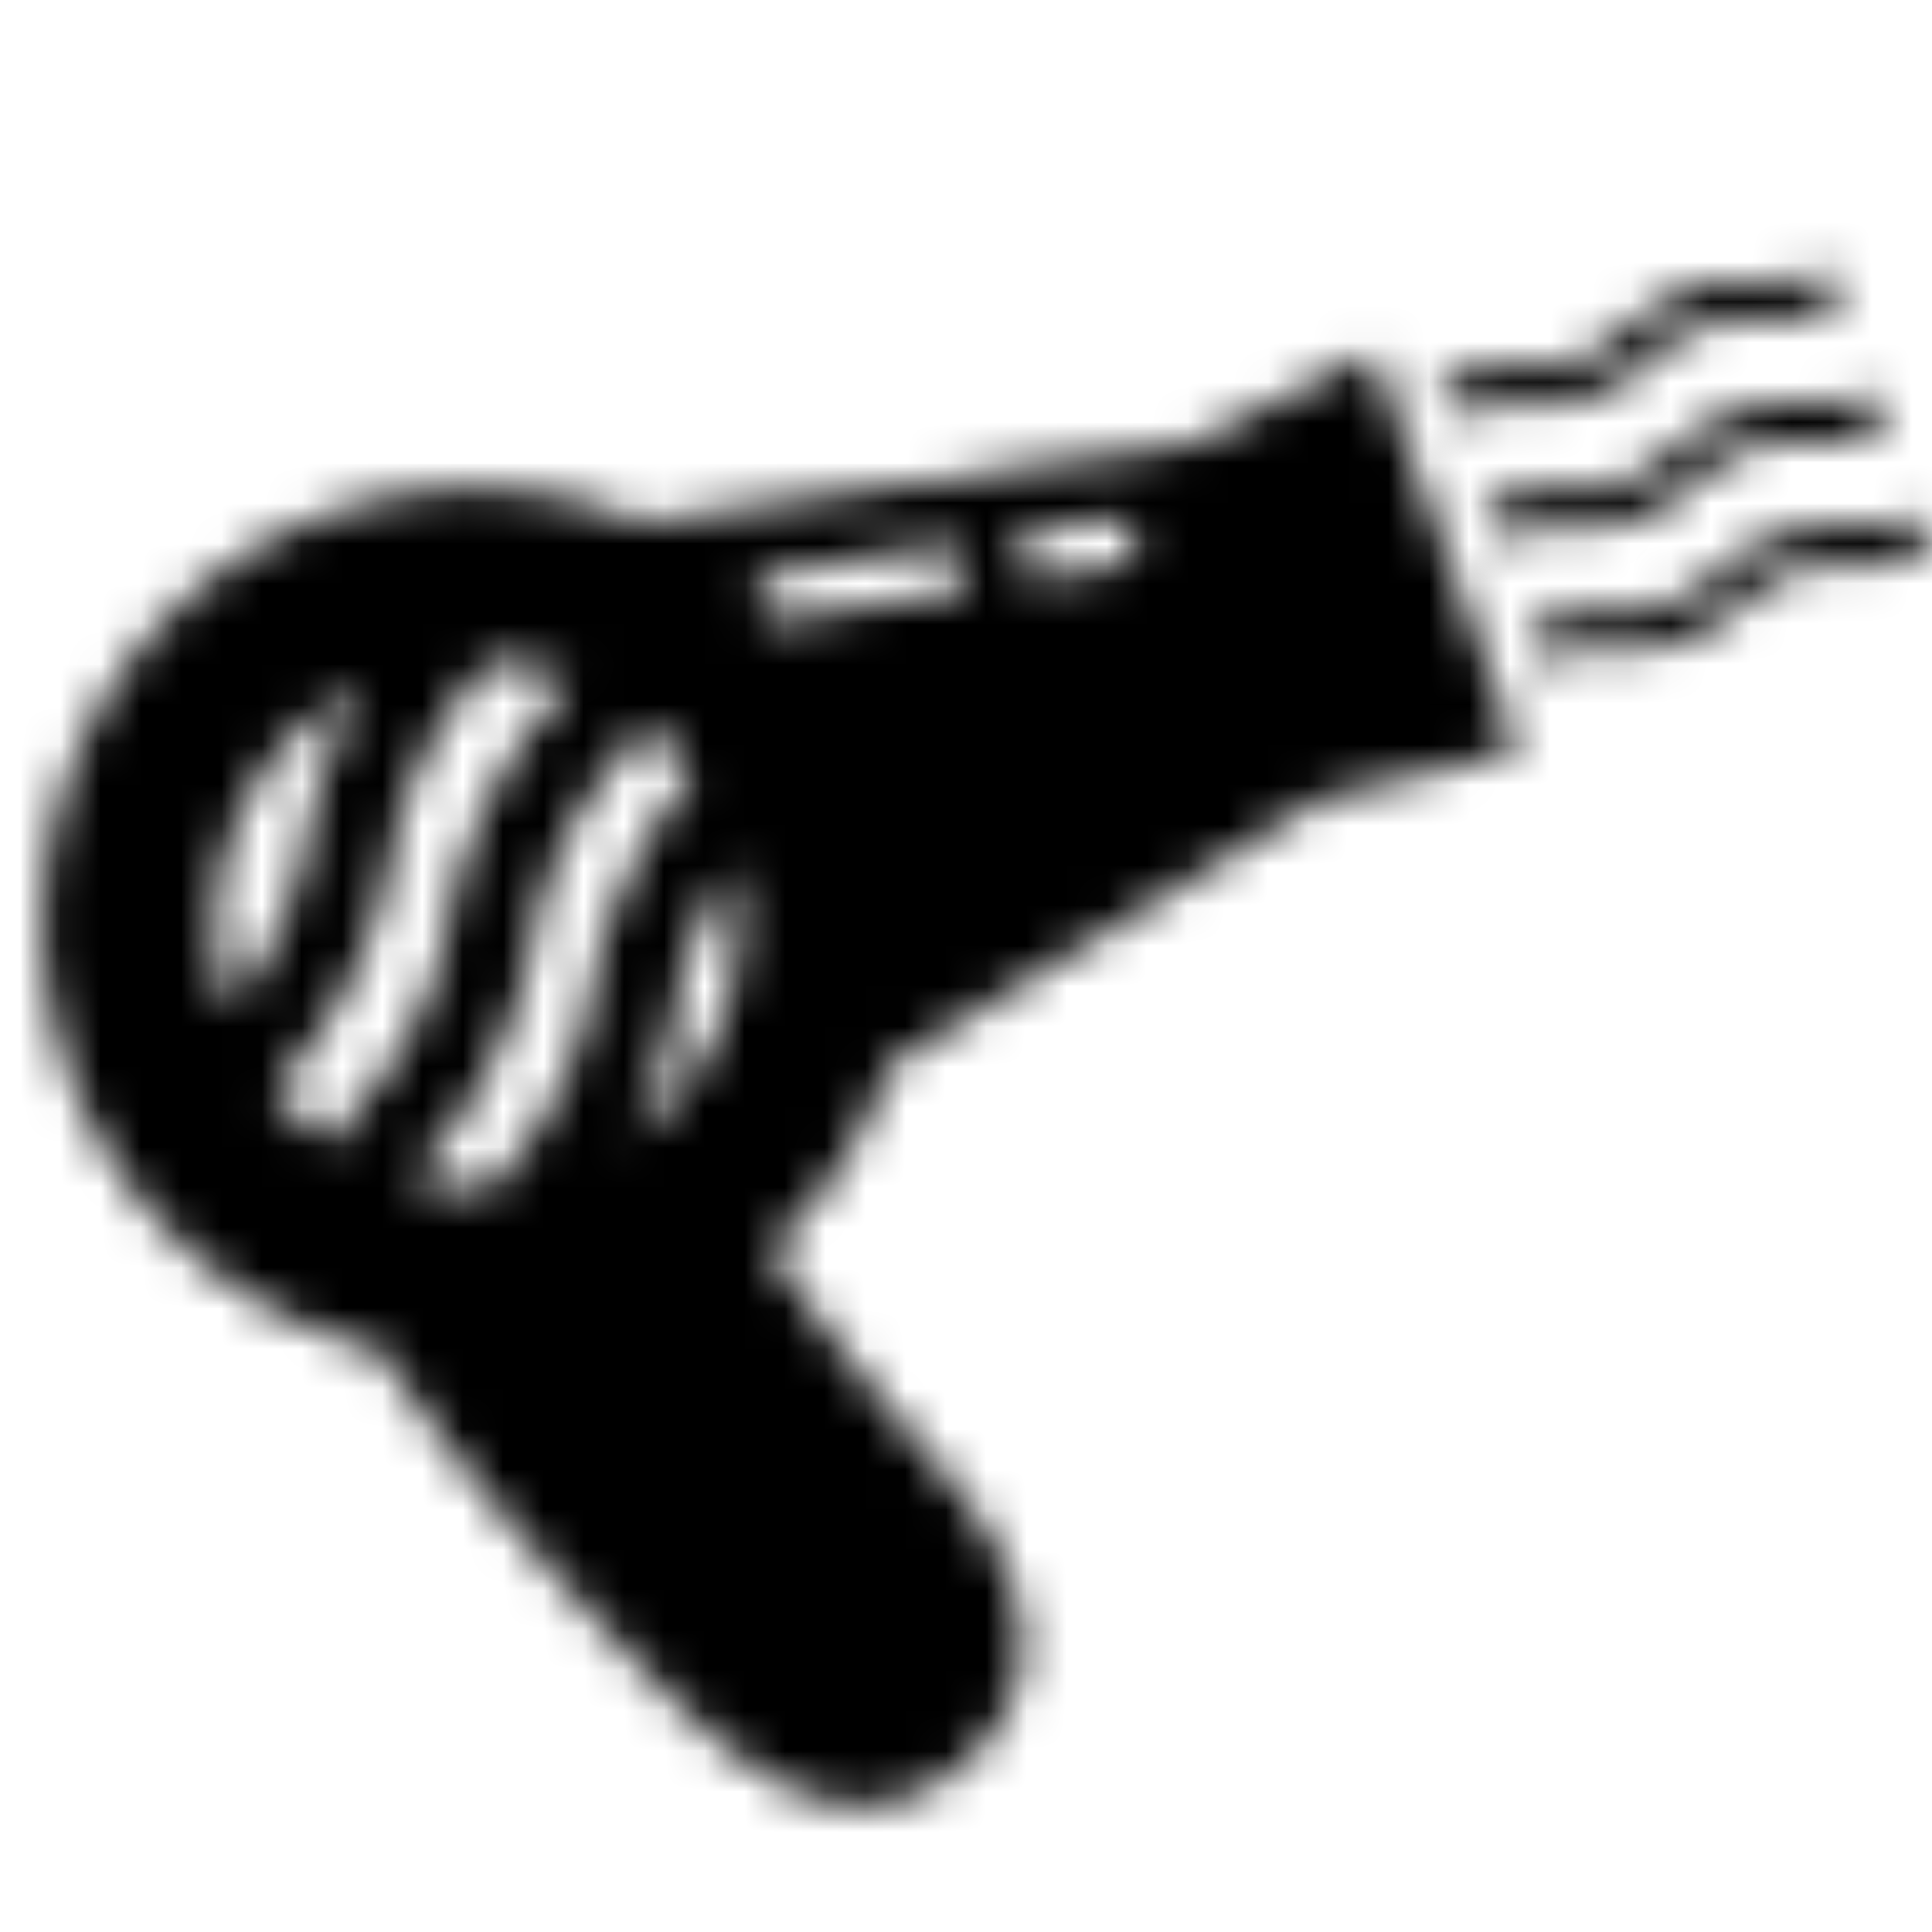 <svg width="48" height="48" xmlns="http://www.w3.org/2000/svg" xmlns:xlink="http://www.w3.org/1999/xlink"><defs><path d="M14.968 4.99a10.693 10.693 0 0 0-7.818-.196C1.566 6.826-1.312 13.055.735 18.679a10.871 10.871 0 0 0 7.717 6.868c1.897 2.95 4.328 5.64 6.638 8.03 2.087 2.148 4.918 4.766 7.863 2.231 2.459-2.116 1.416-4.958-.357-7.035-1.36-1.593-3.066-3.605-4.464-5.737a10.835 10.835 0 0 0 2.95-4.548l10.786-6.652 4.846-1.17L33.11.767l-4.464 2.219L14.968 4.99zM8.001 9.12c-.16.28-.33.604-.508.99-.602 1.304-.746 2.077-.873 2.759-.12.639-.222 1.19-.712 2.25-.468 1.013-.81 1.455-1.197 1.93-1.047-3.124.395-6.517 3.29-7.93zm-.727 11.294a6.536 6.536 0 0 1-1.432-1.305c.16-.228.316-.42.481-.624.436-.537.93-1.145 1.532-2.45.603-1.303.747-2.077.874-2.759.12-.639.222-1.19.712-2.25s.842-1.494 1.25-1.996c.14-.172.285-.351.437-.558a6.47 6.47 0 0 1 2.023.428 9.252 9.252 0 0 1-.61.814c-.436.537-.93 1.145-1.533 2.45-.602 1.303-.746 2.076-.874 2.759-.119.638-.222 1.19-.711 2.25-.49 1.06-.842 1.494-1.25 1.996-.273.336-.568.7-.899 1.245zm4.454.45a13.2 13.2 0 0 0-.505.65 6.445 6.445 0 0 1-1.966-.205c.195-.295.382-.525.581-.77.436-.537.93-1.146 1.532-2.45.603-1.304.747-2.077.874-2.759.12-.638.222-1.19.712-2.25s.842-1.494 1.25-1.996c.246-.303.511-.63.803-1.09.446.372.845.806 1.183 1.295l-.096.12c-.436.536-.93 1.145-1.532 2.449-.603 1.304-.747 2.077-.874 2.76-.12.638-.222 1.19-.712 2.25-.49 1.059-.842 1.493-1.25 1.996zm2.95-.573c.08-.157.163-.324.247-.507.603-1.304.747-2.077.874-2.76.12-.638.222-1.19.712-2.25a8.92 8.92 0 0 1 .673-1.233 6.535 6.535 0 0 1-2.505 6.75zm8.356-14.223a.583.583 0 0 1-.48.67l-4.06.654a.585.585 0 0 1-.19-1.156l4.061-.653a.586.586 0 0 1 .67.485zm4.196-.675a.583.583 0 0 1-.48.67l-1.827.294a.586.586 0 0 1-.19-1.156l1.828-.293a.585.585 0 0 1 .669.485z" id="a"/><path d="M1.455 4.27c.636-.232.979-.216 1.376-.197.438.021.934.045 1.75-.252.817-.297 1.182-.634 1.504-.932.292-.27.544-.503 1.18-.734.636-.232.98-.215 1.377-.196.437.02.933.044 1.75-.253a.484.484 0 0 0 .287-.622.484.484 0 0 0-.62-.291c-.635.231-.978.215-1.376.196-.437-.021-.933-.045-1.75.252-.817.298-1.182.635-1.504.932-.292.27-.544.503-1.18.735-.635.23-.979.214-1.376.195-.438-.02-.934-.044-1.75.253a.484.484 0 0 0-.288.622c.092.252.37.382.62.291z" id="c"/><path d="M10.168.837c-.636.232-.98.215-1.377.196-.437-.02-.933-.044-1.75.253s-1.182.634-1.504.932c-.292.27-.544.503-1.18.734-.635.232-.979.215-1.376.196-.438-.02-.934-.045-1.75.253a.484.484 0 0 0-.288.621c.092.253.37.383.62.292.636-.231.979-.215 1.376-.196.438.021.934.045 1.75-.252.817-.298 1.182-.635 1.504-.932.292-.27.544-.503 1.18-.735.636-.231.98-.215 1.377-.196.437.021.933.045 1.75-.252a.484.484 0 0 0 .287-.622.484.484 0 0 0-.62-.292z" id="e"/><path d="M9.276.882c-.636.231-.98.215-1.377.196-.437-.02-.933-.045-1.75.253-.817.297-1.182.634-1.503.931-.293.27-.545.504-1.18.735-.636.231-.98.215-1.377.196-.437-.021-.933-.045-1.75.252a.484.484 0 0 0-.287.622.485.485 0 0 0 .62.292c.635-.232.978-.215 1.375-.196.438.02.934.045 1.75-.253.818-.297 1.182-.634 1.504-.931.292-.27.545-.504 1.18-.735.636-.231.98-.215 1.377-.196.437.021.933.045 1.75-.252a.484.484 0 0 0 .287-.622.484.484 0 0 0-.619-.292z" id="g"/></defs><g fill="none" fill-rule="evenodd"><g transform="translate(1 8)"><mask id="b" fill="#fff"><use xlink:href="#a"/></mask><path fill="#000" mask="url(#b)" d="M-9.386 5.491l43.743-15.92L49.7 31.726 5.958 47.648z"/></g><g transform="translate(35 6)"><mask id="d" fill="#fff"><use xlink:href="#c"/></mask><path fill="#000" mask="url(#d)" d="M-5.74.533L13.28-6.39l3.974 10.92-19.019 6.922z"/></g><g transform="translate(36 9)"><mask id="f" fill="#fff"><use xlink:href="#e"/></mask><path fill="#000" mask="url(#f)" d="M-5.631.577l19.019-6.922 3.974 10.92-19.02 6.922z"/></g><g transform="translate(38 12)"><mask id="h" fill="#fff"><use xlink:href="#g"/></mask><path fill="#000" mask="url(#h)" d="M-6.523.622L12.496-6.3 16.47 4.619-2.549 11.54z"/></g></g></svg>